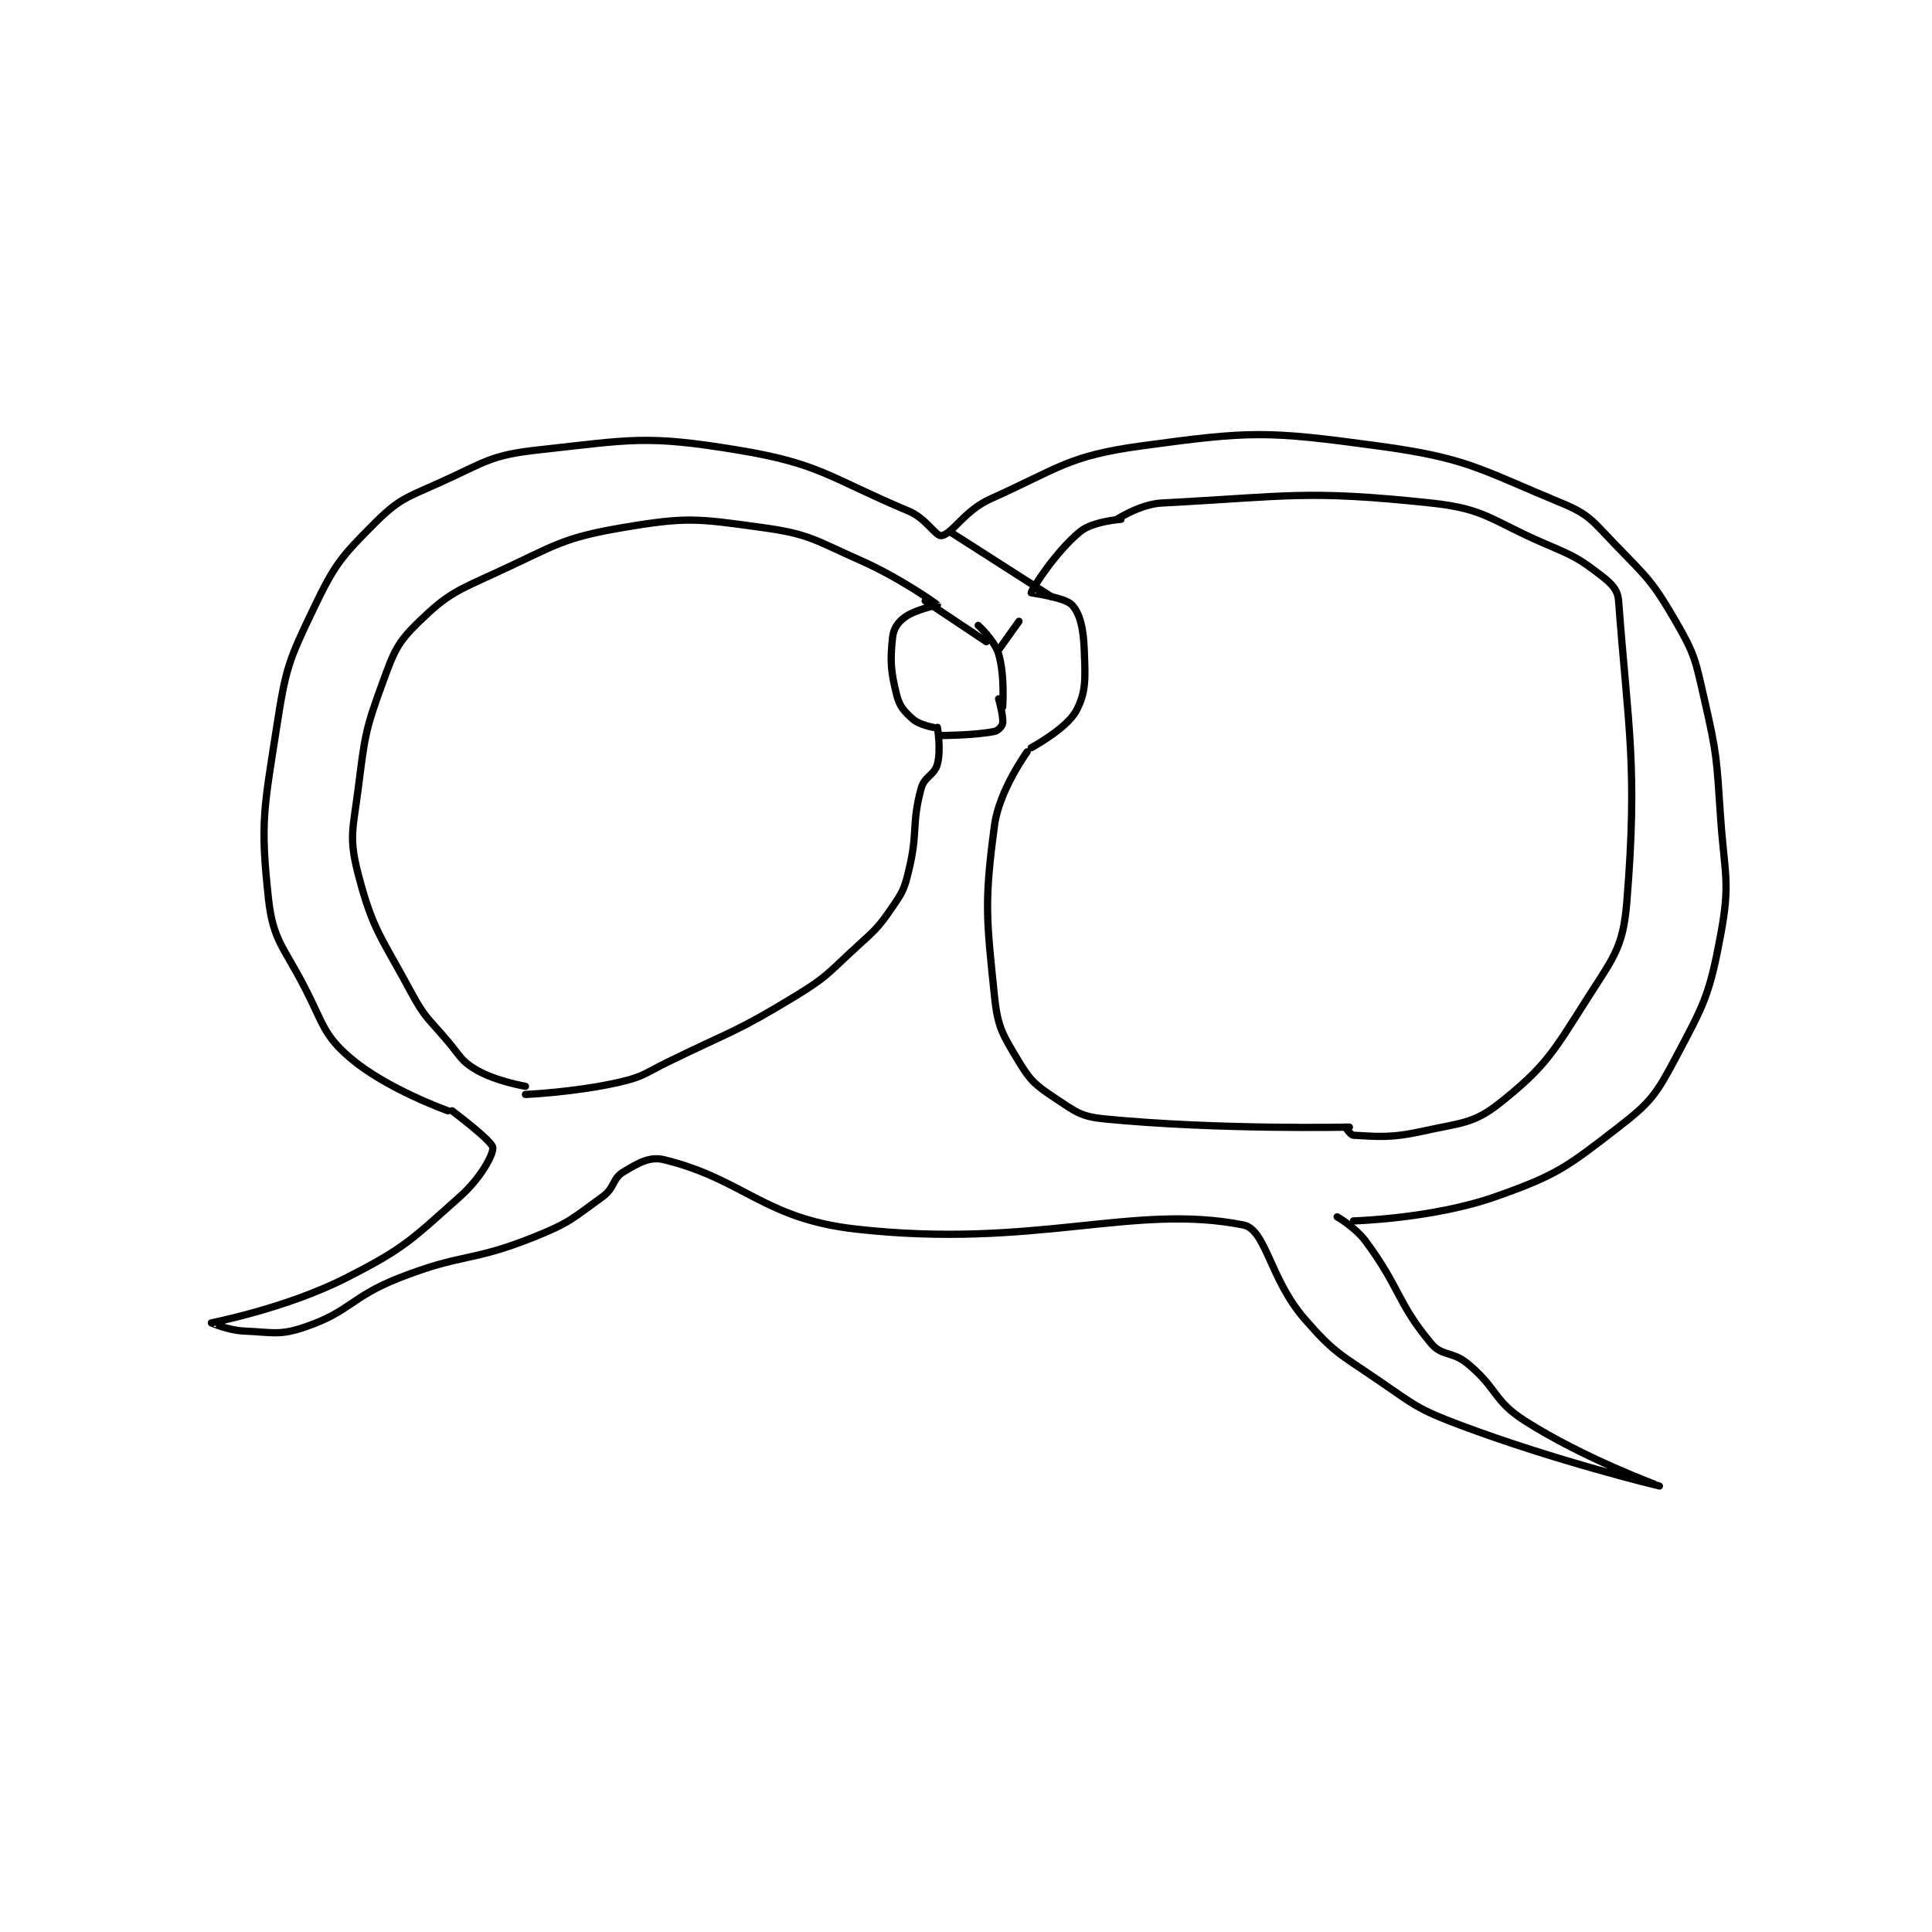 <?xml version="1.0" encoding="utf-8"?>
<!DOCTYPE svg PUBLIC "-//W3C//DTD SVG 1.1//EN" "http://www.w3.org/Graphics/SVG/1.1/DTD/svg11.dtd">
<svg viewBox="0 0 800 800" preserveAspectRatio="xMinYMin meet" xmlns="http://www.w3.org/2000/svg" version="1.1">
<g fill="none" stroke="black" stroke-linecap="round" stroke-linejoin="round" stroke-width="1.776">
<g transform="translate(87.52,184.642) scale(1.689) translate(-87,-136.133)">
<path id="0" d="M145 299.133 C145 299.133 129.927 293.785 121 286.133 C114.504 280.566 114.518 277.943 110 269.133 C104.689 258.778 102.129 257.453 101 247.133 C98.948 228.375 99.901 225.138 103 205.133 C105.227 190.762 105.825 188.998 112 176.133 C117.226 165.246 118.67 163.464 127 155.133 C133.016 149.117 134.712 148.863 143 145.133 C154.158 140.112 155.332 138.412 167 137.133 C189.983 134.615 193.517 133.427 216 137.133 C236.405 140.497 238.381 143.893 258 152.133 C262.273 153.928 264.578 158.347 266 158.133 C268.674 157.732 271.631 151.993 278 149.133 C295.009 141.497 297.028 138.593 315 136.133 C341.88 132.455 345.797 132.436 373 136.133 C394.998 139.123 397.64 141.709 418 150.133 C424.869 152.976 425.535 154.473 431 160.133 C439.114 168.537 440.29 169.271 446 179.133 C450.755 187.346 450.809 188.571 453 198.133 C456.182 212.017 456.005 212.701 457 227.133 C457.986 241.43 459.455 242.964 457 256.133 C454.286 270.688 453.019 272.938 446 286.133 C441.214 295.131 439.941 296.997 432 303.133 C419.377 312.888 417.071 314.801 402 320.133 C386.466 325.63 367 326.133 367 326.133 "/>
<path id="1" d="M146 299.133 C146 299.133 155.846 306.519 156 308.133 C156.174 309.956 152.88 315.795 148 320.133 C136.031 330.772 134.502 332.763 120 340.133 C105.336 347.586 87.093 351.085 87 351.133 C86.983 351.142 91.156 352.966 95 353.133 C102.109 353.442 103.701 354.288 110 352.133 C121.128 348.326 121.203 344.768 133 340.133 C148.719 333.958 150.496 336.335 166 330.133 C174.799 326.614 175.521 325.572 183 320.133 C185.885 318.035 185.341 315.728 188 314.133 C191.648 311.945 194.45 310.261 198 311.133 C217.612 315.95 222.352 325.582 245 328.133 C288.932 333.083 313.068 321.747 340 327.133 C345.568 328.247 346.471 340.312 355 350.133 C362.252 358.483 363.55 358.668 373 365.133 C382.203 371.43 382.65 372.233 393 376.133 C416.426 384.961 441.999 391.133 442 391.133 C442.001 391.133 423.515 384.398 409 375.133 C401.296 370.216 402.308 367.171 395 361.133 C391.247 358.033 388.717 359.393 386 356.133 C377.669 346.136 378.45 342.523 370 331.133 C367.435 327.676 363 325.133 363 325.133 "/>
<path id="2" d="M164 293.133 C164 293.133 156.81 291.918 152 289.133 C148.286 286.983 148.145 285.868 145 282.133 C140.225 276.463 139.42 276.507 136 270.133 C128.689 256.508 126.605 255 123 241.133 C120.662 232.14 121.715 230.202 123 220.133 C124.638 207.3 124.67 205.968 129 194.133 C131.809 186.455 132.554 184.385 138 179.133 C145.095 172.292 147.129 171.674 157 167.133 C171.517 160.456 172.933 158.683 188 156.133 C203.589 153.495 206.162 153.949 222 156.133 C233.693 157.746 234.717 159.148 246 164.133 C255.778 168.454 264.789 174.865 265 175.133 C265.027 175.167 259.646 176.209 257 178.133 C255.275 179.387 254.229 180.96 254 183.133 C253.402 188.815 253.535 191.274 255 197.133 C255.72 200.012 256.832 201.206 259 203.133 C260.575 204.533 264 205.133 264 205.133 "/>
<path id="3" d="M164 295.133 C164 295.133 176.135 294.617 187 292.133 C193.029 290.755 193.189 289.971 199 287.133 C214.618 279.506 215.427 280.004 230 271.133 C237.979 266.277 238.029 265.523 245 259.133 C249.87 254.669 250.417 254.369 254 249.133 C256.602 245.33 256.904 244.673 258 240.133 C260.279 230.692 258.63 228.935 261 220.133 C261.806 217.14 264.262 216.901 265 214.133 C265.94 210.608 265 205.133 265 205.133 "/>
<path id="4" d="M310 154.133 C310 154.133 303.098 154.598 300 157.133 C293.962 162.074 288.088 171.343 288 172.133 C287.99 172.225 296.209 173.205 298 175.133 C300.009 177.297 300.803 181.011 301 186.133 C301.264 193.011 301.52 196.481 299 201.133 C296.656 205.46 288 210.133 288 210.133 "/>
<path id="5" d="M309 154.133 C309 154.133 314.743 150.406 320 150.133 C350.959 148.525 355.243 146.861 386 150.133 C399.544 151.574 400.572 154.379 414 160.133 C421.249 163.24 422.348 163.737 428 168.133 C430.423 170.018 431.8 171.463 432 174.133 C434.358 205.567 436.737 214.603 434 248.133 C433.08 259.403 430.541 261.795 424 272.133 C415.743 285.185 413.907 288.408 403 297.133 C396.456 302.369 393.378 302.049 384 304.133 C376.143 305.879 372.852 305.441 367 305.133 C366.273 305.095 365 303.133 365 303.133 "/>
<path id="6" d="M287 211.133 C287 211.133 280.144 220.556 279 229.133 C276.481 248.026 276.985 251.658 279 271.133 C279.797 278.841 281.055 280.559 285 287.133 C287.898 291.964 289.191 292.928 294 296.133 C298.915 299.41 300.209 300.57 306 301.133 C333.92 303.848 366 303.133 366 303.133 "/>
<path id="7" d="M275 180.133 C275 180.133 278.993 183.776 280 187.133 C281.576 192.387 281 200.133 281 200.133 "/>
<path id="8" d="M285 179.133 L280 186.133 "/>
<path id="9" d="M262 174.133 L277 184.133 "/>
<path id="10" d="M268 157.133 L293 173.133 "/>
<path id="11" d="M280 198.133 C280 198.133 281.226 202.325 281 204.133 C280.913 204.826 279.893 205.955 279 206.133 C274.09 207.115 266 207.133 266 207.133 "/>
</g>
</g>
</svg>
